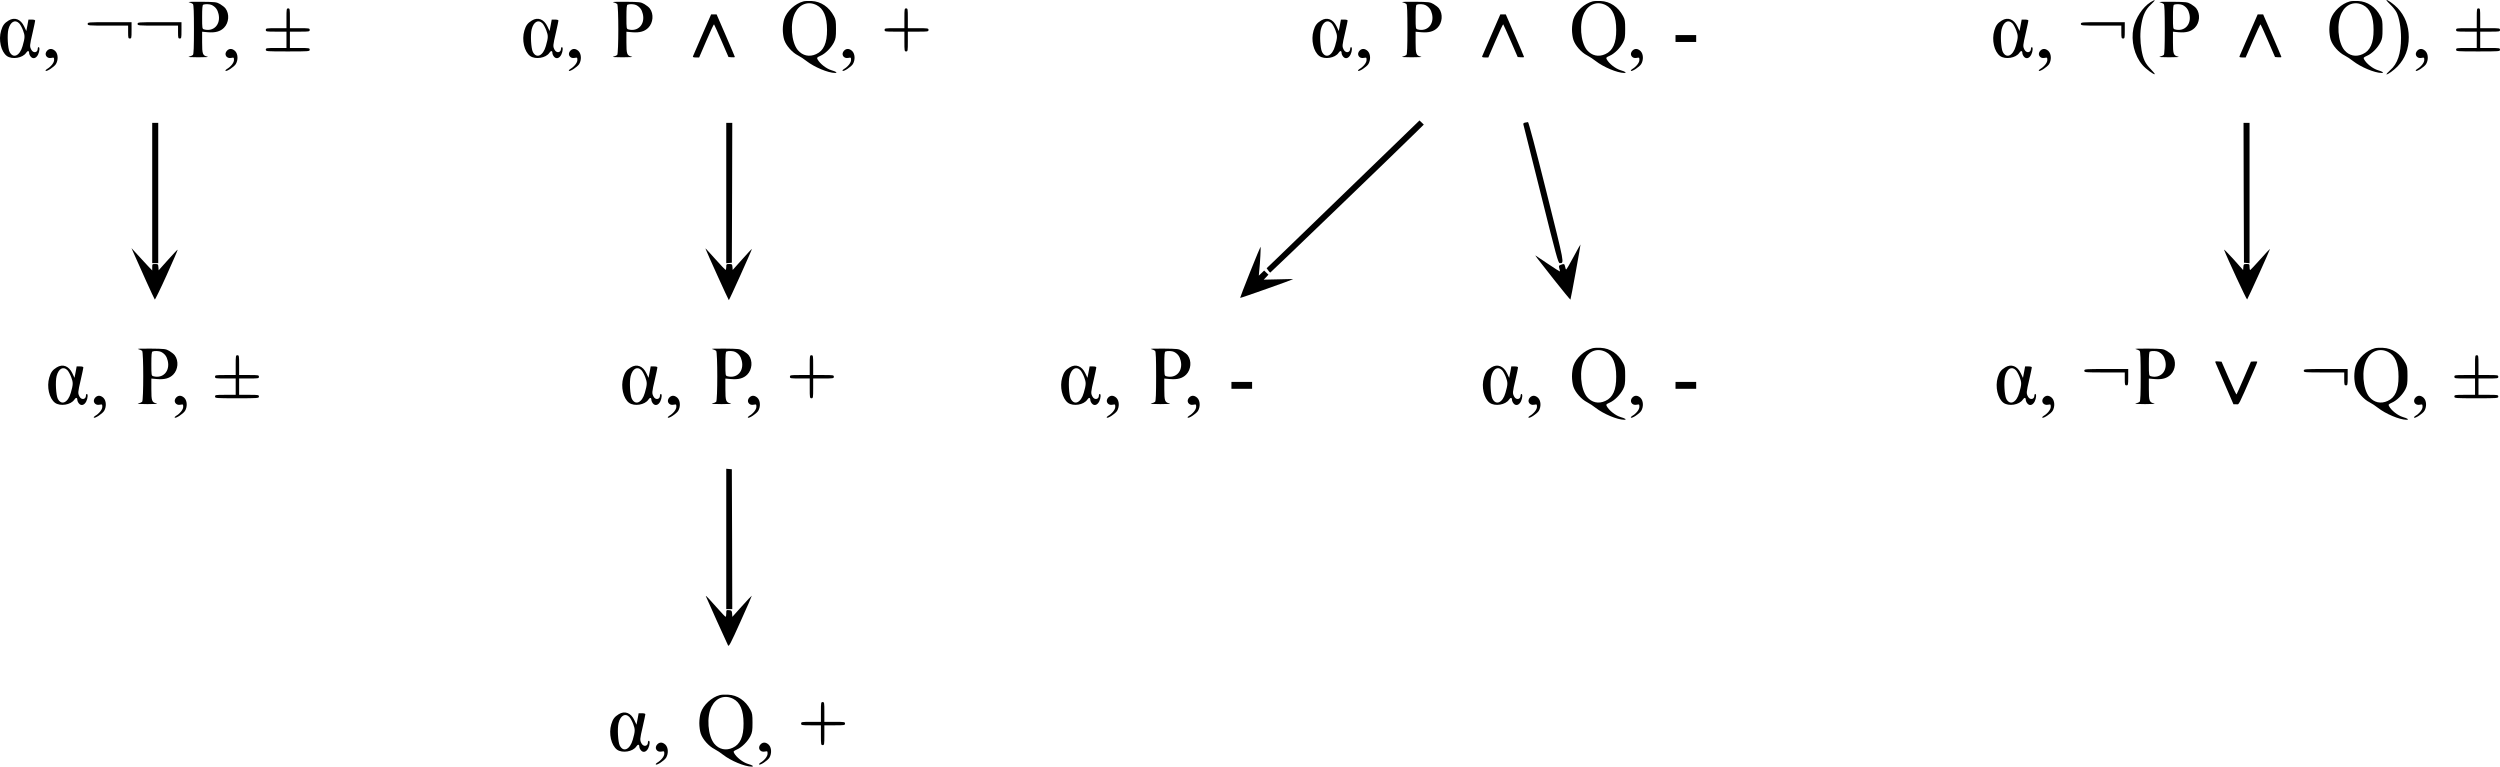 <?xml version="1.0" encoding="UTF-8" standalone="no"?>
<svg
   version="1.0"
   width="2904.865pt"
   height="890.764pt"
   viewBox="0 0 2904.865 890.764"
   preserveAspectRatio="xMidYMid meet"
   id="svg160"
   xmlns="http://www.w3.org/2000/svg"
   xmlns:svg="http://www.w3.org/2000/svg">
  <defs
     id="defs164" />
  <g
     transform="matrix(0.1,0,0,-0.1,-87.135,975.764)"
     fill="#000000"
     stroke="none"
     id="g158">
    <path
       d="m 25859,9732 c -92,-59 -173,-182 -198,-300 -31,-150 10,-320 105,-430 37,-44 134,-116 143,-106 3,2 -18,28 -46,57 -66,67 -89,116 -108,223 -18,106 -19,205 -1,305 19,106 48,166 108,222 28,26 49,50 46,52 -2,3 -24,-8 -49,-23 z"
       id="path4" />
    <path
       d="m 28600,9755 c 0,-3 22,-28 49,-54 27,-26 58,-65 69,-87 31,-61 52,-182 52,-296 0,-183 -40,-301 -125,-375 -25,-23 -45,-44 -45,-47 0,-17 85,43 130,90 87,92 130,203 130,340 0,132 -44,247 -130,338 -44,47 -130,107 -130,91 z"
       id="path6" />
    <path
       d="m 10205,9741 c -95,-25 -191,-114 -221,-204 -10,-29 -17,-82 -17,-122 0,-40 7,-93 17,-122 22,-66 93,-146 159,-179 27,-14 73,-44 100,-66 90,-70 249,-137 330,-138 35,0 15,16 -42,32 -59,18 -133,76 -160,126 -10,19 -7,23 33,41 58,25 125,93 157,156 21,43 24,64 24,155 0,90 -3,111 -23,148 -58,110 -152,173 -262,178 -36,2 -78,0 -95,-5 z m 155,-43 c 81,-41 121,-134 121,-287 1,-153 -39,-243 -126,-282 -79,-37 -159,-19 -214,47 -76,93 -92,315 -31,433 52,102 153,138 250,89 z"
       id="path8" />
    <path
       d="m 19375,9741 c -95,-25 -191,-114 -221,-204 -10,-29 -17,-82 -17,-122 0,-40 7,-93 17,-122 22,-66 93,-146 159,-179 27,-14 73,-44 100,-66 90,-70 249,-137 330,-138 35,0 15,16 -42,32 -59,18 -133,76 -160,126 -10,19 -7,23 33,41 58,25 125,93 157,156 21,43 24,64 24,155 0,90 -3,111 -23,148 -58,110 -152,173 -262,178 -36,2 -78,0 -95,-5 z m 155,-43 c 81,-41 121,-134 121,-287 1,-153 -39,-243 -126,-282 -79,-37 -159,-19 -214,47 -76,93 -92,315 -31,433 52,102 153,138 250,89 z"
       id="path10" />
    <path
       d="m 28175,9741 c -95,-25 -191,-114 -221,-204 -10,-29 -17,-82 -17,-122 0,-40 7,-93 17,-122 22,-66 93,-146 159,-179 27,-14 73,-44 100,-66 90,-70 249,-137 330,-138 35,0 15,16 -42,32 -59,18 -133,76 -160,126 -10,19 -7,23 33,41 58,25 125,93 157,156 21,43 24,64 24,155 0,90 -3,111 -23,148 -58,110 -152,173 -262,178 -36,2 -78,0 -95,-5 z m 155,-43 c 81,-41 121,-134 121,-287 1,-153 -39,-243 -126,-282 -79,-37 -159,-19 -214,47 -76,93 -92,315 -31,433 52,102 153,138 250,89 z"
       id="path12" />
    <path
       d="m 3068,9731 c 19,-5 39,-14 45,-20 9,-9 12,-94 12,-296 0,-202 -3,-287 -12,-296 -6,-6 -26,-15 -45,-19 -21,-5 17,-8 107,-8 93,0 129,3 105,8 -54,13 -60,29 -60,166 v 123 l 68,-6 c 86,-7 143,9 186,52 57,57 66,160 18,224 -10,14 -39,37 -63,51 -42,24 -53,25 -219,27 -111,1 -163,-1 -142,-6 z m 265,-32 c 44,-23 66,-53 78,-105 27,-120 -56,-208 -168,-178 -22,6 -23,10 -23,144 0,101 3,140 13,143 23,10 78,7 100,-4 z"
       id="path14" />
    <path
       d="m 7998,9731 c 19,-5 39,-14 45,-20 17,-17 17,-575 0,-592 -6,-6 -26,-15 -45,-19 -21,-5 17,-8 107,-8 93,0 129,3 105,8 -54,13 -60,29 -60,166 v 123 l 68,-6 c 86,-7 143,9 186,52 57,57 66,160 18,224 -10,14 -39,37 -63,51 -42,24 -53,25 -219,27 -111,1 -163,-1 -142,-6 z m 265,-32 c 44,-23 66,-53 78,-105 27,-120 -56,-208 -168,-178 -22,6 -23,10 -23,144 0,101 3,140 13,143 23,10 78,7 100,-4 z"
       id="path16" />
    <path
       d="m 17168,9731 c 19,-5 39,-14 45,-20 9,-9 12,-94 12,-296 0,-202 -3,-287 -12,-296 -6,-6 -26,-15 -45,-19 -21,-5 17,-8 107,-8 93,0 129,3 105,8 -54,13 -60,29 -60,166 v 123 l 68,-6 c 86,-7 143,9 186,52 57,57 66,160 18,224 -10,14 -39,37 -63,51 -42,24 -53,25 -219,27 -111,1 -163,-1 -142,-6 z m 265,-32 c 44,-23 66,-53 78,-105 27,-120 -56,-208 -168,-178 -22,6 -23,10 -23,144 0,101 3,140 13,143 23,10 78,7 100,-4 z"
       id="path18" />
    <path
       d="m 25968,9731 c 19,-5 39,-14 45,-20 9,-9 12,-94 12,-296 0,-202 -3,-287 -12,-296 -6,-6 -26,-15 -45,-19 -21,-5 17,-8 107,-8 93,0 129,3 105,8 -54,13 -60,29 -60,166 v 123 l 68,-6 c 86,-7 143,9 186,52 57,57 66,160 18,224 -10,14 -39,37 -63,51 -42,24 -53,25 -219,27 -111,1 -163,-1 -142,-6 z m 265,-32 c 44,-23 66,-53 78,-105 27,-120 -56,-208 -168,-178 -22,6 -23,10 -23,144 0,101 3,140 13,143 23,10 78,7 100,-4 z"
       id="path20" />
    <path
       d="m 4200,9545 v -115 h -120 c -113,0 -120,-1 -120,-20 0,-19 7,-20 120,-20 h 120 v -95 -95 h -120 c -113,0 -120,-1 -120,-20 0,-19 7,-20 255,-20 248,0 255,1 255,20 0,19 -7,20 -115,20 h -115 v 95 95 h 115 c 108,0 115,1 115,20 0,19 -7,20 -115,20 h -115 v 115 c 0,108 -1,115 -20,115 -19,0 -20,-7 -20,-115 z"
       id="path22" />
    <path
       d="m 11380,9545 v -115 h -115 c -108,0 -115,-1 -115,-20 0,-19 7,-20 115,-20 h 115 v -115 c 0,-108 1,-115 20,-115 19,0 20,7 20,115 v 115 h 120 c 113,0 120,1 120,20 0,19 -7,20 -120,20 h -120 v 115 c 0,108 -1,115 -20,115 -19,0 -20,-7 -20,-115 z"
       id="path24" />
    <path
       d="m 29650,9545 v -115 h -120 c -113,0 -120,-1 -120,-20 0,-19 7,-20 120,-20 h 120 v -95 -95 h -120 c -113,0 -120,-1 -120,-20 0,-19 7,-20 255,-20 248,0 255,1 255,20 0,19 -7,20 -115,20 h -115 v 95 95 h 115 c 108,0 115,1 115,20 0,19 -7,20 -115,20 h -115 v 115 c 0,108 -1,115 -20,115 -19,0 -20,-7 -20,-115 z"
       id="path26" />
    <path
       d="m 9031,9353 c -57,-131 -106,-244 -108,-250 -4,-9 7,-13 33,-13 h 39 l 84,195 c 46,108 86,193 89,190 3,-3 42,-90 87,-193 l 81,-187 37,-3 c 20,-2 37,0 37,4 0,3 -48,116 -106,250 l -106,244 h -32 -32 z"
       id="path28" />
    <path
       d="m 18201,9353 c -57,-131 -106,-244 -108,-250 -4,-9 7,-13 33,-13 h 39 l 84,195 c 46,108 86,193 89,190 3,-3 42,-90 87,-193 l 81,-187 37,-3 c 20,-2 37,0 37,4 0,3 -48,116 -106,250 l -106,244 h -32 -32 z"
       id="path30" />
    <path
       d="m 27001,9353 c -57,-131 -106,-244 -108,-250 -4,-9 7,-13 33,-13 h 39 l 84,195 c 46,108 86,193 89,190 3,-3 42,-90 87,-193 l 81,-187 37,-3 c 20,-2 37,0 37,4 0,3 -48,116 -106,250 l -106,244 h -32 -32 z"
       id="path32" />
    <path
       d="m 971,9519 c -49,-30 -69,-57 -87,-118 -32,-108 -1,-243 67,-294 61,-44 184,-24 224,37 18,28 35,26 35,-3 0,-11 8,-29 18,-41 26,-32 64,-21 86,24 18,38 21,86 6,86 -5,0 -10,-8 -10,-18 0,-47 -52,-56 -75,-12 -20,39 -20,46 15,196 16,71 30,135 30,142 0,7 -14,12 -39,12 h -39 l -12,-66 -13,-67 -25,53 c -40,85 -111,112 -181,69 z m 123,-32 c 13,-13 33,-50 45,-82 24,-63 23,-84 -5,-182 -32,-114 -109,-150 -151,-69 -21,41 -30,199 -14,263 22,87 77,118 125,70 z"
       id="path34" />
    <path
       d="m 7051,9519 c -49,-30 -69,-57 -87,-118 -32,-108 -1,-243 67,-294 61,-44 184,-24 224,37 18,28 35,26 35,-3 0,-11 8,-29 18,-41 26,-32 64,-21 86,24 18,38 21,86 6,86 -5,0 -10,-8 -10,-18 0,-47 -52,-56 -75,-12 -20,39 -20,46 15,196 16,71 30,135 30,142 0,7 -14,12 -39,12 h -39 l -12,-66 -13,-67 -25,53 c -40,85 -111,112 -181,69 z m 123,-32 c 13,-13 33,-50 45,-82 24,-63 23,-84 -5,-182 -32,-114 -109,-150 -151,-69 -21,41 -30,199 -14,263 22,87 77,118 125,70 z"
       id="path36" />
    <path
       d="m 16221,9519 c -49,-30 -69,-57 -87,-118 -32,-108 -1,-243 67,-294 61,-44 184,-24 224,37 18,28 35,26 35,-3 0,-11 8,-29 18,-41 26,-32 64,-21 86,24 18,38 21,86 6,86 -5,0 -10,-8 -10,-18 0,-47 -52,-56 -75,-12 -20,39 -20,46 15,196 16,71 30,135 30,142 0,7 -14,12 -39,12 h -39 l -12,-66 -13,-67 -25,53 c -40,85 -111,112 -181,69 z m 123,-32 c 13,-13 33,-50 45,-82 24,-63 23,-84 -5,-182 -32,-114 -109,-150 -151,-69 -21,41 -30,199 -14,263 22,87 77,118 125,70 z"
       id="path38" />
    <path
       d="m 24131,9519 c -49,-30 -69,-57 -87,-118 -32,-108 -1,-243 67,-294 61,-44 184,-24 224,37 18,28 35,26 35,-3 0,-11 8,-29 18,-41 26,-32 64,-21 86,24 18,38 21,86 6,86 -5,0 -10,-8 -10,-18 0,-47 -52,-56 -75,-12 -20,39 -20,46 15,196 16,71 30,135 30,142 0,7 -14,12 -39,12 h -39 l -12,-66 -13,-67 -25,53 c -40,85 -111,112 -181,69 z m 123,-32 c 13,-13 33,-50 45,-82 24,-63 23,-84 -5,-182 -32,-114 -109,-150 -151,-69 -21,41 -30,199 -14,263 22,87 77,118 125,70 z"
       id="path40" />
    <path
       d="m 1890,9480 c 0,-19 7,-20 235,-20 h 235 v -75 c 0,-68 2,-75 20,-75 19,0 20,7 20,95 v 95 h -255 c -248,0 -255,-1 -255,-20 z"
       id="path42" />
    <path
       d="m 2470,9480 c 0,-19 7,-20 235,-20 h 235 v -75 c 0,-68 2,-75 20,-75 19,0 20,7 20,95 v 95 h -255 c -248,0 -255,-1 -255,-20 z"
       id="path44" />
    <path
       d="m 25050,9480 c 0,-19 7,-20 235,-20 h 235 v -75 c 0,-68 2,-75 20,-75 19,0 20,7 20,95 v 95 h -255 c -248,0 -255,-1 -255,-20 z"
       id="path46" />
    <path
       d="m 20340,9310 v -40 h 120 120 v 40 40 h -120 -120 z"
       id="path48" />
    <path
       d="m 1420,9170 c -41,-41 -8,-98 49,-85 30,6 31,5 31,-25 0,-32 -38,-79 -85,-106 -11,-7 -17,-15 -13,-19 12,-12 98,45 119,78 29,48 26,117 -7,151 -32,31 -67,33 -94,6 z"
       id="path50" />
    <path
       d="m 3510,9170 c -41,-41 -8,-98 49,-85 30,6 31,5 31,-25 0,-32 -38,-79 -85,-106 -11,-7 -17,-15 -13,-19 12,-12 98,45 119,78 29,48 26,117 -7,151 -32,31 -67,33 -94,6 z"
       id="path52" />
    <path
       d="m 7500,9170 c -41,-41 -8,-98 49,-85 30,6 31,5 31,-25 0,-32 -38,-79 -85,-106 -11,-7 -17,-15 -13,-19 12,-12 98,45 119,78 29,48 26,117 -7,151 -32,31 -67,33 -94,6 z"
       id="path54" />
    <path
       d="m 10680,9170 c -41,-41 -8,-98 49,-85 30,6 31,5 31,-25 0,-32 -38,-79 -85,-106 -11,-7 -17,-15 -13,-19 12,-12 98,45 119,78 29,48 26,117 -7,151 -32,31 -67,33 -94,6 z"
       id="path56" />
    <path
       d="m 16670,9170 c -41,-41 -8,-98 49,-85 30,6 31,5 31,-25 0,-32 -38,-79 -85,-106 -11,-7 -17,-15 -13,-19 12,-12 98,45 119,78 29,48 26,117 -7,151 -32,31 -67,33 -94,6 z"
       id="path58" />
    <path
       d="m 19840,9170 c -41,-41 -8,-98 49,-85 30,6 31,5 31,-25 0,-32 -38,-79 -85,-106 -11,-7 -17,-15 -13,-19 12,-12 98,45 119,78 29,48 26,117 -7,151 -32,31 -67,33 -94,6 z"
       id="path60" />
    <path
       d="m 24580,9170 c -41,-41 -8,-98 49,-85 30,6 31,5 31,-25 0,-32 -38,-79 -85,-106 -11,-7 -17,-15 -13,-19 12,-12 98,45 119,78 29,48 26,117 -7,151 -32,31 -67,33 -94,6 z"
       id="path62" />
    <path
       d="m 28960,9170 c -41,-41 -8,-98 49,-85 30,6 31,5 31,-25 0,-32 -38,-79 -85,-106 -11,-7 -17,-15 -13,-19 12,-12 98,45 119,78 29,48 26,117 -7,151 -32,31 -67,33 -94,6 z"
       id="path64" />
    <path
       d="m 16595,7613 c -423,-410 -823,-796 -888,-859 l -118,-113 18,-25 c 10,-14 21,-26 24,-26 5,0 1513,1451 1699,1636 l 85,84 -25,24 -25,24 z"
       id="path66" />
    <path
       d="m 18592,8333 c -16,-3 -23,-10 -20,-21 3,-9 94,-376 204,-814 181,-727 201,-798 219,-798 54,1 59,-27 -155,829 -123,493 -207,810 -214,810 -6,-1 -22,-4 -34,-6 z"
       id="path68" />
    <path
       d="m 2640,7515 v -815 h 35 35 v 815 815 h -35 -35 z"
       id="path70" />
    <path
       d="m 9310,7514 v -815 l 33,3 32,3 3,813 2,812 h -35 -35 z"
       id="path72" />
    <path
       d="m 26942,7518 3,-813 33,-3 32,-3 v 815 816 h -35 -35 z"
       id="path74" />
    <path
       d="m 19154,6771 c -43,-82 -82,-147 -85,-145 -4,2 -9,17 -12,34 -7,33 -13,35 -51,20 -23,-8 -24,-12 -16,-41 5,-18 8,-34 7,-36 -2,-1 -64,38 -138,88 -74,50 -138,93 -143,96 -14,9 4,-15 209,-275 104,-132 192,-238 194,-236 5,5 120,638 117,641 -1,2 -38,-64 -82,-146 z"
       id="path76" />
    <path
       d="m 15396,6595 c -65,-163 -117,-298 -115,-299 4,-4 610,211 616,218 2,2 -74,1 -169,-2 l -173,-4 28,29 27,29 -25,24 -25,24 -31,-30 -31,-29 5,55 c 10,88 20,280 15,280 -2,0 -57,-133 -122,-295 z"
       id="path78" />
    <path
       d="m 2423,6820 c 69,-159 240,-536 247,-543 3,-4 66,124 138,284 73,161 130,294 128,296 -2,2 -52,-51 -112,-118 l -109,-122 -3,36 c -3,35 -5,37 -38,37 -33,0 -34,-1 -34,-37 v -38 l -48,50 c -26,28 -80,86 -120,130 l -73,80 z"
       id="path80" />
    <path
       d="m 9071,6863 c 11,-33 265,-593 269,-593 6,0 272,592 268,595 -2,2 -52,-53 -113,-121 l -110,-123 -3,35 c -3,32 -6,34 -38,34 -32,0 -34,-2 -34,-36 0,-20 -4,-34 -9,-32 -5,2 -57,57 -116,123 -129,143 -119,133 -114,118 z"
       id="path82" />
    <path
       d="m 26714,6855 c 35,-94 262,-583 268,-577 9,9 269,584 266,588 -2,1 -53,-53 -113,-121 -61,-68 -113,-124 -117,-125 -5,0 -8,16 -8,35 0,33 -2,35 -34,35 -32,0 -35,-2 -38,-35 l -3,-35 -114,128 c -63,70 -112,118 -107,107 z"
       id="path84" />
    <path
       d="m 19375,5711 c -95,-25 -191,-114 -221,-204 -10,-29 -17,-82 -17,-122 0,-40 7,-93 17,-122 22,-66 93,-146 159,-179 27,-14 73,-44 100,-66 90,-70 249,-137 330,-138 35,0 15,16 -42,32 -59,18 -133,76 -160,126 -10,19 -7,23 33,41 58,25 125,93 157,156 21,43 24,64 24,155 0,90 -3,111 -23,148 -58,110 -152,173 -262,178 -36,2 -78,0 -95,-5 z m 155,-43 c 81,-41 121,-134 121,-287 1,-153 -39,-243 -126,-282 -79,-37 -159,-19 -214,47 -76,93 -92,315 -31,433 52,102 153,138 250,89 z"
       id="path86" />
    <path
       d="m 28465,5711 c -95,-25 -191,-114 -221,-204 -10,-29 -17,-82 -17,-122 0,-40 7,-93 17,-122 22,-66 93,-146 159,-179 27,-14 73,-44 100,-66 90,-70 249,-137 330,-138 35,0 15,16 -42,32 -59,18 -133,76 -160,126 -10,19 -7,23 33,41 58,25 125,93 157,156 21,43 24,64 24,155 0,90 -3,111 -23,148 -58,110 -152,173 -262,178 -36,2 -78,0 -95,-5 z m 155,-43 c 81,-41 121,-134 121,-287 1,-153 -39,-243 -126,-282 -79,-37 -159,-19 -214,47 -76,93 -92,315 -31,433 52,102 153,138 250,89 z"
       id="path88" />
    <path
       d="m 2478,5701 c 19,-5 39,-14 45,-20 17,-17 17,-575 0,-592 -6,-6 -26,-15 -45,-19 -21,-5 17,-8 107,-8 93,0 129,3 105,8 -54,13 -60,29 -60,166 v 123 l 68,-6 c 86,-7 143,9 186,52 57,57 66,160 18,224 -10,14 -39,37 -63,51 -42,24 -53,25 -219,27 -111,1 -163,-1 -142,-6 z m 265,-32 c 44,-23 66,-53 78,-105 27,-120 -56,-208 -168,-178 -22,6 -23,10 -23,144 0,101 3,140 13,143 23,10 78,7 100,-4 z"
       id="path90" />
    <path
       d="m 9148,5701 c 19,-5 39,-14 45,-20 17,-17 17,-575 0,-592 -6,-6 -26,-15 -45,-19 -21,-5 17,-8 107,-8 93,0 129,3 105,8 -54,13 -60,29 -60,166 v 123 l 68,-6 c 86,-7 143,9 186,52 57,57 66,160 18,224 -10,14 -39,37 -63,51 -42,24 -53,25 -219,27 -111,1 -163,-1 -142,-6 z m 265,-32 c 44,-23 66,-53 78,-105 27,-120 -56,-208 -168,-178 -22,6 -23,10 -23,144 0,101 3,140 13,143 23,10 78,7 100,-4 z"
       id="path92" />
    <path
       d="m 14248,5701 c 19,-5 39,-14 45,-20 9,-9 12,-94 12,-296 0,-202 -3,-287 -12,-296 -6,-6 -26,-15 -45,-19 -21,-5 17,-8 107,-8 93,0 129,3 105,8 -54,13 -60,29 -60,166 v 123 l 68,-6 c 86,-7 143,9 186,52 57,57 66,160 18,224 -10,14 -39,37 -63,51 -42,24 -53,25 -219,27 -111,1 -163,-1 -142,-6 z m 265,-32 c 44,-23 66,-53 78,-105 27,-120 -56,-208 -168,-178 -22,6 -23,10 -23,144 0,101 3,140 13,143 23,10 78,7 100,-4 z"
       id="path94" />
    <path
       d="m 25688,5701 c 19,-5 39,-14 45,-20 9,-9 12,-94 12,-296 0,-202 -3,-287 -12,-296 -6,-6 -26,-15 -45,-19 -21,-5 17,-8 107,-8 93,0 129,3 105,8 -54,13 -60,29 -60,166 v 123 l 68,-6 c 86,-7 143,9 186,52 57,57 66,160 18,224 -10,14 -39,37 -63,51 -42,24 -53,25 -219,27 -111,1 -163,-1 -142,-6 z m 265,-32 c 44,-23 66,-53 78,-105 27,-120 -56,-208 -168,-178 -22,6 -23,10 -23,144 0,101 3,140 13,143 23,10 78,7 100,-4 z"
       id="path96" />
    <path
       d="m 3610,5515 v -115 h -120 c -113,0 -120,-1 -120,-20 0,-19 7,-20 120,-20 h 120 v -95 -95 h -120 c -113,0 -120,-1 -120,-20 0,-19 7,-20 255,-20 248,0 255,1 255,20 0,19 -7,20 -115,20 h -115 v 95 95 h 115 c 108,0 115,1 115,20 0,19 -7,20 -115,20 h -115 v 115 c 0,108 -1,115 -20,115 -19,0 -20,-7 -20,-115 z"
       id="path98" />
    <path
       d="m 10280,5515 v -115 h -115 c -108,0 -115,-1 -115,-20 0,-19 7,-20 115,-20 h 115 v -115 c 0,-108 1,-115 20,-115 19,0 20,7 20,115 v 115 h 120 c 113,0 120,1 120,20 0,19 -7,20 -120,20 h -120 v 115 c 0,108 -1,115 -20,115 -19,0 -20,-7 -20,-115 z"
       id="path100" />
    <path
       d="m 29630,5515 v -115 h -120 c -113,0 -120,-1 -120,-20 0,-19 7,-20 120,-20 h 120 v -95 -95 h -120 c -113,0 -120,-1 -120,-20 0,-19 7,-20 255,-20 248,0 255,1 255,20 0,19 -7,20 -115,20 h -115 v 95 95 h 115 c 108,0 115,1 115,20 0,19 -7,20 -115,20 h -115 v 115 c 0,108 -1,115 -20,115 -19,0 -20,-7 -20,-115 z"
       id="path102" />
    <path
       d="m 26614,5544 c 4,-10 53,-123 108,-251 l 101,-233 h 33 c 35,0 14,-40 200,385 24,55 44,103 44,108 0,4 -17,7 -37,5 l -37,-3 -81,-187 c -44,-103 -83,-189 -86,-193 -4,-3 -44,81 -90,187 l -84,193 -39,3 c -34,3 -38,1 -32,-14 z"
       id="path104" />
    <path
       d="m 1531,5489 c -49,-30 -69,-57 -87,-118 -32,-108 -1,-243 67,-294 61,-44 184,-24 224,37 18,28 35,26 35,-3 0,-11 8,-29 18,-41 26,-32 64,-21 86,24 18,38 21,86 6,86 -5,0 -10,-8 -10,-18 0,-47 -52,-56 -75,-12 -20,39 -20,46 15,196 16,71 30,135 30,142 0,7 -14,12 -39,12 h -39 l -12,-66 -13,-67 -25,53 c -40,85 -111,112 -181,69 z m 123,-32 c 13,-13 33,-50 45,-82 24,-63 23,-84 -5,-182 -32,-114 -109,-150 -151,-69 -21,41 -30,199 -14,263 22,87 77,118 125,70 z"
       id="path106" />
    <path
       d="m 8201,5489 c -49,-30 -69,-57 -87,-118 -32,-108 -1,-243 67,-294 61,-44 184,-24 224,37 18,28 35,26 35,-3 0,-11 8,-29 18,-41 26,-32 64,-21 86,24 18,38 21,86 6,86 -5,0 -10,-8 -10,-18 0,-47 -52,-56 -75,-12 -20,39 -20,46 15,196 16,71 30,135 30,142 0,7 -14,12 -39,12 h -39 l -12,-66 -13,-67 -25,53 c -40,85 -111,112 -181,69 z m 123,-32 c 13,-13 33,-50 45,-82 24,-63 23,-84 -5,-182 -32,-114 -109,-150 -151,-69 -21,41 -30,199 -14,263 22,87 77,118 125,70 z"
       id="path108" />
    <path
       d="m 13301,5489 c -49,-30 -69,-57 -87,-118 -32,-108 -1,-243 67,-294 61,-44 184,-24 224,37 18,28 35,26 35,-3 0,-11 8,-29 18,-41 26,-32 64,-21 86,24 18,38 21,86 6,86 -5,0 -10,-8 -10,-18 0,-47 -52,-56 -75,-12 -20,39 -20,46 15,196 16,71 30,135 30,142 0,7 -14,12 -39,12 h -39 l -12,-66 -13,-67 -25,53 c -40,85 -111,112 -181,69 z m 123,-32 c 13,-13 33,-50 45,-82 24,-63 23,-84 -5,-182 -32,-114 -109,-150 -151,-69 -21,41 -30,199 -14,263 22,87 77,118 125,70 z"
       id="path110" />
    <path
       d="m 18201,5489 c -49,-30 -69,-57 -87,-118 -32,-108 -1,-243 67,-294 61,-44 184,-24 224,37 18,28 35,26 35,-3 0,-11 8,-29 18,-41 26,-32 64,-21 86,24 18,38 21,86 6,86 -5,0 -10,-8 -10,-18 0,-47 -52,-56 -75,-12 -20,39 -20,46 15,196 16,71 30,135 30,142 0,7 -14,12 -39,12 h -39 l -12,-66 -13,-67 -25,53 c -40,85 -111,112 -181,69 z m 123,-32 c 13,-13 33,-50 45,-82 24,-63 23,-84 -5,-182 -32,-114 -109,-150 -151,-69 -21,41 -30,199 -14,263 22,87 77,118 125,70 z"
       id="path112" />
    <path
       d="m 24171,5489 c -49,-30 -69,-57 -87,-118 -32,-108 -1,-243 67,-294 61,-44 184,-24 224,37 18,28 35,26 35,-3 0,-11 8,-29 18,-41 26,-32 64,-21 86,24 18,38 21,86 6,86 -5,0 -10,-8 -10,-18 0,-47 -52,-56 -75,-12 -20,39 -20,46 15,196 16,71 30,135 30,142 0,7 -14,12 -39,12 h -39 l -12,-66 -13,-67 -25,53 c -40,85 -111,112 -181,69 z m 123,-32 c 13,-13 33,-50 45,-82 24,-63 23,-84 -5,-182 -32,-114 -109,-150 -151,-69 -21,41 -30,199 -14,263 22,87 77,118 125,70 z"
       id="path114" />
    <path
       d="m 25090,5450 c 0,-19 7,-20 235,-20 h 235 v -75 c 0,-68 2,-75 20,-75 19,0 20,7 20,95 v 95 h -255 c -248,0 -255,-1 -255,-20 z"
       id="path116" />
    <path
       d="m 27640,5450 c 0,-19 7,-20 235,-20 h 235 v -75 c 0,-68 2,-75 20,-75 19,0 20,7 20,95 v 95 h -255 c -248,0 -255,-1 -255,-20 z"
       id="path118" />
    <path
       d="m 15180,5280 v -40 h 120 120 v 40 40 h -120 -120 z"
       id="path120" />
    <path
       d="m 20340,5280 v -40 h 120 120 v 40 40 h -120 -120 z"
       id="path122" />
    <path
       d="m 1980,5140 c -41,-41 -8,-98 49,-85 30,6 31,5 31,-25 0,-32 -38,-79 -85,-106 -11,-7 -17,-15 -13,-19 12,-12 98,45 119,78 29,48 26,117 -7,151 -32,31 -67,33 -94,6 z"
       id="path124" />
    <path
       d="m 2920,5140 c -41,-41 -8,-98 49,-85 30,6 31,5 31,-25 0,-32 -38,-79 -85,-106 -11,-7 -17,-15 -13,-19 12,-12 98,45 119,78 29,48 26,117 -7,151 -32,31 -67,33 -94,6 z"
       id="path126" />
    <path
       d="m 8650,5140 c -41,-41 -8,-98 49,-85 30,6 31,5 31,-25 0,-32 -38,-79 -85,-106 -11,-7 -17,-15 -13,-19 12,-12 98,45 119,78 29,48 26,117 -7,151 -32,31 -67,33 -94,6 z"
       id="path128" />
    <path
       d="m 9580,5140 c -41,-41 -8,-98 49,-85 30,6 31,5 31,-25 0,-32 -38,-79 -85,-106 -11,-7 -17,-15 -13,-19 12,-12 98,45 119,78 29,48 26,117 -7,151 -32,31 -67,33 -94,6 z"
       id="path130" />
    <path
       d="m 13750,5140 c -41,-41 -8,-98 49,-85 30,6 31,5 31,-25 0,-32 -38,-79 -85,-106 -11,-7 -17,-15 -13,-19 12,-12 98,45 119,78 29,48 26,117 -7,151 -32,31 -67,33 -94,6 z"
       id="path132" />
    <path
       d="m 14690,5140 c -41,-41 -8,-98 49,-85 30,6 31,5 31,-25 0,-32 -38,-79 -85,-106 -11,-7 -17,-15 -13,-19 12,-12 98,45 119,78 29,48 26,117 -7,151 -32,31 -67,33 -94,6 z"
       id="path134" />
    <path
       d="m 18650,5140 c -41,-41 -8,-98 49,-85 30,6 31,5 31,-25 0,-32 -38,-79 -85,-106 -11,-7 -17,-15 -13,-19 12,-12 98,45 119,78 29,48 26,117 -7,151 -32,31 -67,33 -94,6 z"
       id="path136" />
    <path
       d="m 19840,5140 c -41,-41 -8,-98 49,-85 30,6 31,5 31,-25 0,-32 -38,-79 -85,-106 -11,-7 -17,-15 -13,-19 12,-12 98,45 119,78 29,48 26,117 -7,151 -32,31 -67,33 -94,6 z"
       id="path138" />
    <path
       d="m 24620,5140 c -41,-41 -8,-98 49,-85 30,6 31,5 31,-25 0,-32 -38,-79 -85,-106 -11,-7 -17,-15 -13,-19 12,-12 98,45 119,78 29,48 26,117 -7,151 -32,31 -67,33 -94,6 z"
       id="path140" />
    <path
       d="m 28940,5140 c -41,-41 -8,-98 49,-85 30,6 31,5 31,-25 0,-32 -38,-79 -85,-106 -11,-7 -17,-15 -13,-19 12,-12 98,45 119,78 29,48 26,117 -7,151 -32,31 -67,33 -94,6 z"
       id="path142" />
    <path
       d="m 9310,3496 v -816 h 35 35 l -2,813 -3,812 -32,3 -33,3 z"
       id="path144" />
    <path
       d="m 9073,2830 c 7,-20 244,-545 258,-572 9,-18 29,19 145,278 74,163 133,299 131,300 -1,2 -53,-53 -114,-121 l -112,-125 -3,38 c -3,34 -6,37 -35,40 -32,3 -33,2 -33,-37 0,-23 -3,-41 -7,-40 -5,0 -39,36 -78,80 -121,137 -157,174 -152,159 z"
       id="path146" />
    <path
       d="m 9235,1681 c -95,-25 -191,-114 -221,-204 -10,-29 -17,-82 -17,-122 0,-40 7,-93 17,-122 22,-66 93,-146 159,-179 27,-14 73,-44 100,-66 90,-70 249,-137 330,-138 35,0 15,16 -42,32 -59,18 -133,76 -160,126 -10,19 -7,23 33,41 58,25 125,93 157,156 21,43 24,64 24,155 0,90 -3,111 -23,148 -58,110 -152,173 -262,178 -36,2 -78,0 -95,-5 z m 155,-43 c 81,-41 121,-134 121,-287 1,-153 -39,-243 -126,-282 -79,-37 -159,-19 -214,47 -76,93 -92,315 -31,433 52,102 153,138 250,89 z"
       id="path148" />
    <path
       d="m 10410,1485 v -115 h -115 c -108,0 -115,-1 -115,-20 0,-19 7,-20 115,-20 h 115 v -115 c 0,-108 1,-115 20,-115 19,0 20,7 20,115 v 115 h 120 c 113,0 120,1 120,20 0,19 -7,20 -120,20 h -120 v 115 c 0,108 -1,115 -20,115 -19,0 -20,-7 -20,-115 z"
       id="path150" />
    <path
       d="m 8061,1459 c -49,-30 -69,-57 -87,-118 -32,-108 -1,-243 67,-294 61,-44 184,-24 224,37 18,28 35,26 35,-3 0,-11 8,-29 18,-41 26,-32 64,-21 86,24 18,38 21,86 6,86 -5,0 -10,-8 -10,-18 0,-47 -52,-56 -75,-12 -20,39 -20,46 15,196 16,71 30,135 30,142 0,7 -14,12 -39,12 h -39 l -12,-66 -13,-67 -25,53 c -40,85 -111,112 -181,69 z m 123,-32 c 13,-13 33,-50 45,-82 24,-63 23,-84 -5,-182 -32,-114 -109,-150 -151,-69 -21,41 -30,199 -14,263 22,87 77,118 125,70 z"
       id="path152" />
    <path
       d="m 8510,1110 c -41,-41 -8,-98 49,-85 30,6 31,5 31,-25 0,-32 -38,-79 -85,-106 -11,-7 -17,-15 -13,-19 12,-12 98,45 119,78 29,48 26,117 -7,151 -32,31 -67,33 -94,6 z"
       id="path154" />
    <path
       d="m 9710,1110 c -41,-41 -8,-98 49,-85 30,6 31,5 31,-25 0,-32 -38,-79 -85,-106 -11,-7 -17,-15 -13,-19 12,-12 98,45 119,78 29,48 26,117 -7,151 -32,31 -67,33 -94,6 z"
       id="path156" />
  </g>
</svg>
